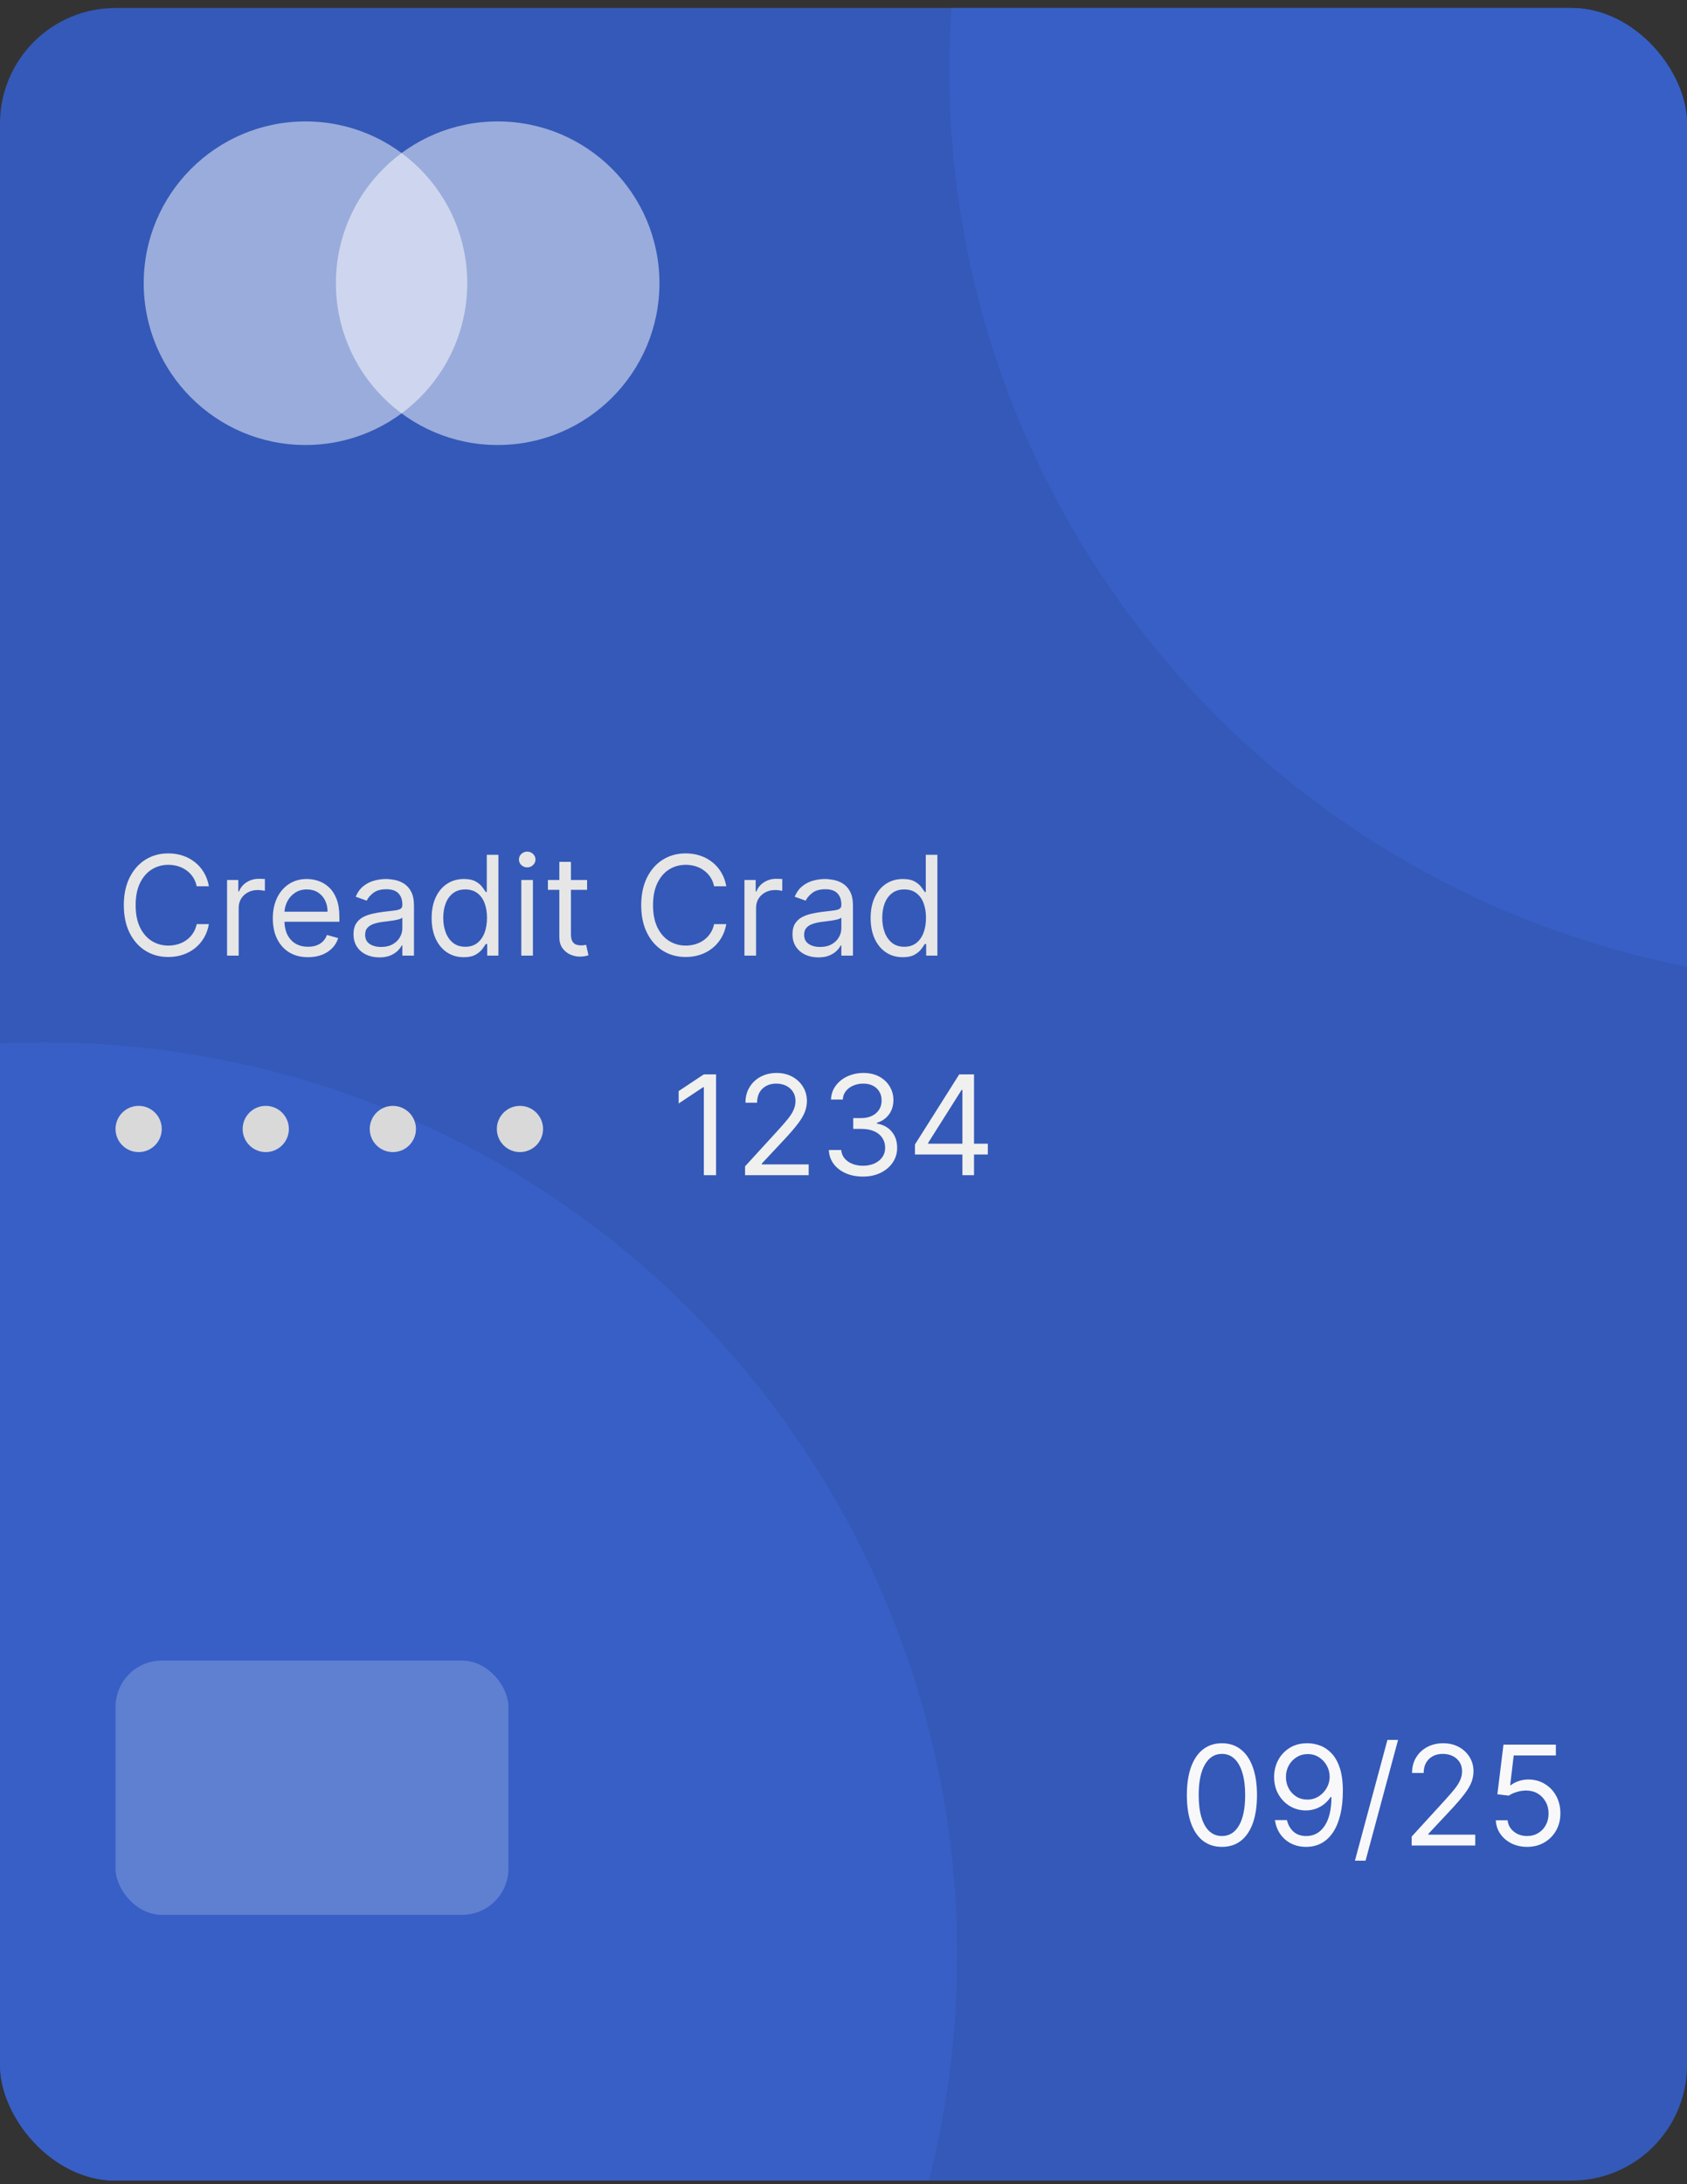 <svg width="146" height="189" viewBox="0 0 146 189" fill="none" xmlns="http://www.w3.org/2000/svg">
<rect x="0" y="0" width="146" height="189" fill="#333333" stroke="none"/>
<g clip-path="url(#clip0_0_342)">
<rect y="0.691" width="146" height="188" rx="10" fill="#3459B8"/>
<circle cx="3.839" cy="169.194" r="79" fill="#375FC6"/>
<circle cx="161.158" cy="6.112" r="79" fill="#375FC6"/>
<circle opacity="0.5" cx="43.071" cy="24.507" r="14" fill="white"/>
<circle opacity="0.5" cx="26.438" cy="24.507" r="14" fill="white"/>
<path d="M18.079 76.691H17.023C16.96 76.387 16.851 76.12 16.695 75.89C16.541 75.66 16.354 75.467 16.132 75.31C15.913 75.151 15.671 75.032 15.403 74.952C15.136 74.873 14.858 74.833 14.568 74.833C14.04 74.833 13.561 74.967 13.132 75.234C12.706 75.501 12.367 75.894 12.114 76.414C11.864 76.934 11.739 77.572 11.739 78.327C11.739 79.083 11.864 79.721 12.114 80.241C12.367 80.761 12.706 81.154 13.132 81.421C13.561 81.688 14.04 81.822 14.568 81.822C14.858 81.822 15.136 81.782 15.403 81.702C15.671 81.623 15.913 81.505 16.132 81.349C16.354 81.19 16.541 80.995 16.695 80.765C16.851 80.532 16.96 80.265 17.023 79.964H18.079C18 80.41 17.855 80.809 17.645 81.161C17.435 81.513 17.173 81.813 16.861 82.06C16.548 82.305 16.197 82.491 15.808 82.619C15.422 82.746 15.008 82.81 14.568 82.81C13.824 82.81 13.162 82.629 12.582 82.265C12.003 81.901 11.547 81.384 11.214 80.714C10.882 80.043 10.716 79.248 10.716 78.327C10.716 77.407 10.882 76.612 11.214 75.941C11.547 75.271 12.003 74.754 12.582 74.39C13.162 74.026 13.824 73.844 14.568 73.844C15.008 73.844 15.422 73.908 15.808 74.036C16.197 74.164 16.548 74.352 16.861 74.599C17.173 74.843 17.435 75.141 17.645 75.494C17.855 75.843 18 76.242 18.079 76.691ZM19.651 82.691V76.146H20.622V77.134H20.691C20.81 76.81 21.026 76.548 21.338 76.346C21.651 76.144 22.003 76.043 22.395 76.043C22.469 76.043 22.561 76.045 22.672 76.048C22.783 76.05 22.867 76.055 22.924 76.06V77.083C22.89 77.075 22.811 77.062 22.689 77.045C22.57 77.025 22.444 77.015 22.31 77.015C21.992 77.015 21.708 77.082 21.458 77.215C21.211 77.346 21.015 77.528 20.87 77.761C20.728 77.991 20.657 78.254 20.657 78.549V82.691H19.651ZM26.661 82.827C26.03 82.827 25.486 82.688 25.029 82.41C24.574 82.129 24.223 81.737 23.976 81.234C23.732 80.728 23.61 80.14 23.61 79.469C23.61 78.799 23.732 78.208 23.976 77.697C24.223 77.183 24.567 76.782 25.008 76.495C25.451 76.205 25.968 76.06 26.559 76.06C26.899 76.06 27.236 76.117 27.569 76.231C27.901 76.344 28.203 76.529 28.476 76.785C28.749 77.038 28.966 77.373 29.128 77.79C29.29 78.208 29.371 78.722 29.371 79.333V79.759H24.326V78.89H28.348C28.348 78.521 28.274 78.191 28.127 77.901C27.982 77.612 27.774 77.383 27.505 77.215C27.238 77.048 26.922 76.964 26.559 76.964C26.158 76.964 25.811 77.063 25.519 77.262C25.229 77.458 25.006 77.714 24.85 78.029C24.694 78.344 24.615 78.683 24.615 79.043V79.623C24.615 80.117 24.701 80.536 24.871 80.88C25.044 81.221 25.284 81.481 25.591 81.66C25.898 81.836 26.255 81.924 26.661 81.924C26.925 81.924 27.164 81.887 27.377 81.813C27.593 81.737 27.779 81.623 27.935 81.472C28.091 81.319 28.212 81.129 28.297 80.901L29.269 81.174C29.166 81.504 28.995 81.793 28.753 82.043C28.512 82.29 28.213 82.484 27.858 82.623C27.503 82.759 27.104 82.827 26.661 82.827ZM32.827 82.844C32.412 82.844 32.036 82.766 31.698 82.61C31.36 82.451 31.091 82.222 30.892 81.924C30.694 81.623 30.594 81.259 30.594 80.833C30.594 80.458 30.668 80.154 30.816 79.921C30.963 79.685 31.161 79.501 31.408 79.367C31.655 79.234 31.928 79.134 32.226 79.069C32.527 79.001 32.83 78.947 33.134 78.907C33.532 78.856 33.854 78.817 34.101 78.792C34.351 78.763 34.533 78.717 34.647 78.651C34.763 78.586 34.821 78.472 34.821 78.31V78.276C34.821 77.856 34.706 77.529 34.476 77.296C34.249 77.063 33.904 76.947 33.441 76.947C32.961 76.947 32.584 77.052 32.311 77.262C32.039 77.472 31.847 77.697 31.736 77.935L30.782 77.594C30.952 77.197 31.179 76.887 31.463 76.665C31.75 76.441 32.063 76.285 32.401 76.197C32.742 76.106 33.077 76.06 33.407 76.06C33.617 76.06 33.858 76.086 34.131 76.137C34.407 76.185 34.672 76.286 34.928 76.44C35.186 76.593 35.401 76.825 35.571 77.134C35.742 77.444 35.827 77.859 35.827 78.379V82.691H34.821V81.805H34.77C34.702 81.947 34.588 82.099 34.429 82.261C34.27 82.423 34.059 82.56 33.794 82.674C33.53 82.788 33.208 82.844 32.827 82.844ZM32.98 81.941C33.378 81.941 33.713 81.863 33.986 81.707C34.262 81.55 34.469 81.349 34.608 81.102C34.75 80.854 34.821 80.594 34.821 80.322V79.401C34.779 79.452 34.685 79.499 34.54 79.542C34.398 79.582 34.233 79.617 34.046 79.648C33.861 79.677 33.681 79.702 33.505 79.725C33.331 79.745 33.191 79.762 33.083 79.776C32.821 79.81 32.577 79.866 32.35 79.942C32.125 80.016 31.944 80.129 31.804 80.279C31.668 80.427 31.6 80.629 31.6 80.884C31.6 81.234 31.729 81.498 31.988 81.677C32.249 81.853 32.58 81.941 32.98 81.941ZM40.134 82.827C39.589 82.827 39.107 82.69 38.69 82.414C38.272 82.136 37.945 81.744 37.709 81.238C37.474 80.729 37.356 80.129 37.356 79.435C37.356 78.748 37.474 78.151 37.709 77.646C37.945 77.14 38.273 76.749 38.694 76.474C39.114 76.198 39.6 76.06 40.151 76.06C40.577 76.06 40.914 76.131 41.161 76.273C41.411 76.413 41.602 76.572 41.732 76.751C41.866 76.927 41.969 77.072 42.043 77.185H42.129V73.964H43.134V82.691H42.163V81.685H42.043C41.969 81.805 41.864 81.955 41.728 82.137C41.592 82.316 41.397 82.477 41.144 82.619C40.891 82.758 40.555 82.827 40.134 82.827ZM40.271 81.924C40.674 81.924 41.015 81.819 41.293 81.609C41.572 81.396 41.783 81.102 41.928 80.727C42.073 80.349 42.146 79.913 42.146 79.418C42.146 78.93 42.075 78.502 41.932 78.136C41.791 77.766 41.58 77.479 41.302 77.275C41.023 77.067 40.68 76.964 40.271 76.964C39.844 76.964 39.489 77.073 39.205 77.292C38.924 77.508 38.712 77.802 38.57 78.174C38.431 78.543 38.361 78.958 38.361 79.418C38.361 79.884 38.432 80.308 38.575 80.688C38.719 81.066 38.932 81.367 39.214 81.592C39.498 81.813 39.85 81.924 40.271 81.924ZM45.116 82.691V76.146H46.121V82.691H45.116ZM45.627 75.055C45.431 75.055 45.262 74.988 45.12 74.854C44.981 74.721 44.911 74.56 44.911 74.373C44.911 74.185 44.981 74.025 45.12 73.891C45.262 73.758 45.431 73.691 45.627 73.691C45.823 73.691 45.991 73.758 46.13 73.891C46.272 74.025 46.343 74.185 46.343 74.373C46.343 74.56 46.272 74.721 46.13 74.854C45.991 74.988 45.823 75.055 45.627 75.055ZM50.81 76.146V76.998H47.418V76.146H50.81ZM48.407 74.577H49.412V80.816C49.412 81.1 49.453 81.313 49.536 81.455C49.621 81.594 49.729 81.688 49.86 81.737C49.993 81.782 50.134 81.805 50.282 81.805C50.392 81.805 50.483 81.799 50.554 81.788C50.625 81.773 50.682 81.762 50.725 81.754L50.929 82.657C50.861 82.683 50.766 82.708 50.644 82.734C50.522 82.762 50.367 82.776 50.179 82.776C49.895 82.776 49.617 82.715 49.344 82.593C49.074 82.471 48.85 82.285 48.671 82.035C48.495 81.785 48.407 81.469 48.407 81.089V74.577ZM62.857 76.691H61.8C61.738 76.387 61.628 76.12 61.472 75.89C61.319 75.66 61.131 75.467 60.909 75.31C60.691 75.151 60.448 75.032 60.181 74.952C59.914 74.873 59.635 74.833 59.346 74.833C58.817 74.833 58.338 74.967 57.909 75.234C57.483 75.501 57.144 75.894 56.891 76.414C56.641 76.934 56.516 77.572 56.516 78.327C56.516 79.083 56.641 79.721 56.891 80.241C57.144 80.761 57.483 81.154 57.909 81.421C58.338 81.688 58.817 81.822 59.346 81.822C59.635 81.822 59.914 81.782 60.181 81.702C60.448 81.623 60.691 81.505 60.909 81.349C61.131 81.19 61.319 80.995 61.472 80.765C61.628 80.532 61.738 80.265 61.8 79.964H62.857C62.777 80.41 62.633 80.809 62.422 81.161C62.212 81.513 61.951 81.813 61.638 82.06C61.326 82.305 60.975 82.491 60.586 82.619C60.199 82.746 59.786 82.81 59.346 82.81C58.601 82.81 57.939 82.629 57.36 82.265C56.78 81.901 56.324 81.384 55.992 80.714C55.659 80.043 55.493 79.248 55.493 78.327C55.493 77.407 55.659 76.612 55.992 75.941C56.324 75.271 56.78 74.754 57.36 74.39C57.939 74.026 58.601 73.844 59.346 73.844C59.786 73.844 60.199 73.908 60.586 74.036C60.975 74.164 61.326 74.352 61.638 74.599C61.951 74.843 62.212 75.141 62.422 75.494C62.633 75.843 62.777 76.242 62.857 76.691ZM64.428 82.691V76.146H65.4V77.134H65.468C65.587 76.81 65.803 76.548 66.116 76.346C66.428 76.144 66.781 76.043 67.173 76.043C67.246 76.043 67.339 76.045 67.45 76.048C67.56 76.05 67.644 76.055 67.701 76.06V77.083C67.667 77.075 67.589 77.062 67.467 77.045C67.347 77.025 67.221 77.015 67.087 77.015C66.769 77.015 66.485 77.082 66.235 77.215C65.988 77.346 65.792 77.528 65.647 77.761C65.505 77.991 65.434 78.254 65.434 78.549V82.691H64.428ZM70.819 82.844C70.404 82.844 70.028 82.766 69.69 82.61C69.352 82.451 69.084 82.222 68.885 81.924C68.686 81.623 68.586 81.259 68.586 80.833C68.586 80.458 68.66 80.154 68.808 79.921C68.956 79.685 69.153 79.501 69.4 79.367C69.647 79.234 69.92 79.134 70.218 79.069C70.519 79.001 70.822 78.947 71.126 78.907C71.524 78.856 71.846 78.817 72.093 78.792C72.343 78.763 72.525 78.717 72.639 78.651C72.755 78.586 72.814 78.472 72.814 78.31V78.276C72.814 77.856 72.698 77.529 72.468 77.296C72.241 77.063 71.896 76.947 71.433 76.947C70.953 76.947 70.576 77.052 70.304 77.262C70.031 77.472 69.839 77.697 69.728 77.935L68.774 77.594C68.944 77.197 69.171 76.887 69.456 76.665C69.743 76.441 70.055 76.285 70.393 76.197C70.734 76.106 71.069 76.06 71.399 76.06C71.609 76.06 71.85 76.086 72.123 76.137C72.399 76.185 72.664 76.286 72.92 76.44C73.179 76.593 73.393 76.825 73.564 77.134C73.734 77.444 73.819 77.859 73.819 78.379V82.691H72.814V81.805H72.762C72.694 81.947 72.581 82.099 72.421 82.261C72.262 82.423 72.051 82.56 71.787 82.674C71.522 82.788 71.2 82.844 70.819 82.844ZM70.973 81.941C71.37 81.941 71.706 81.863 71.978 81.707C72.254 81.55 72.461 81.349 72.6 81.102C72.743 80.854 72.814 80.594 72.814 80.322V79.401C72.771 79.452 72.677 79.499 72.532 79.542C72.39 79.582 72.225 79.617 72.038 79.648C71.853 79.677 71.673 79.702 71.497 79.725C71.323 79.745 71.183 79.762 71.075 79.776C70.814 79.81 70.569 79.866 70.342 79.942C70.118 80.016 69.936 80.129 69.796 80.279C69.66 80.427 69.592 80.629 69.592 80.884C69.592 81.234 69.721 81.498 69.98 81.677C70.241 81.853 70.572 81.941 70.973 81.941ZM78.126 82.827C77.581 82.827 77.099 82.69 76.682 82.414C76.264 82.136 75.938 81.744 75.702 81.238C75.466 80.729 75.348 80.129 75.348 79.435C75.348 78.748 75.466 78.151 75.702 77.646C75.938 77.14 76.266 76.749 76.686 76.474C77.106 76.198 77.592 76.06 78.144 76.06C78.57 76.06 78.906 76.131 79.153 76.273C79.403 76.413 79.594 76.572 79.724 76.751C79.858 76.927 79.962 77.072 80.035 77.185H80.121V73.964H81.126V82.691H80.155V81.685H80.035C79.962 81.805 79.856 81.955 79.72 82.137C79.584 82.316 79.389 82.477 79.136 82.619C78.883 82.758 78.547 82.827 78.126 82.827ZM78.263 81.924C78.666 81.924 79.007 81.819 79.285 81.609C79.564 81.396 79.776 81.102 79.921 80.727C80.065 80.349 80.138 79.913 80.138 79.418C80.138 78.93 80.067 78.502 79.925 78.136C79.783 77.766 79.572 77.479 79.294 77.275C79.016 77.067 78.672 76.964 78.263 76.964C77.837 76.964 77.481 77.073 77.197 77.292C76.916 77.508 76.704 77.802 76.562 78.174C76.423 78.543 76.354 78.958 76.354 79.418C76.354 79.884 76.425 80.308 76.567 80.688C76.712 81.066 76.925 81.367 77.206 81.592C77.49 81.813 77.842 81.924 78.263 81.924Z" fill="#E6E6E6"/>
<circle cx="11.999" cy="97.691" r="2" fill="#D9D9D9"/>
<circle cx="23" cy="97.691" r="2" fill="#D9D9D9"/>
<circle cx="33.999" cy="97.691" r="2" fill="#D9D9D9"/>
<circle cx="44.999" cy="97.691" r="2" fill="#D9D9D9"/>
<path d="M61.971 92.964V101.691H60.914V94.072H60.863L58.733 95.487V94.413L60.914 92.964H61.971ZM64.481 101.691V100.924L67.362 97.771C67.7 97.401 67.978 97.08 68.197 96.808C68.416 96.532 68.578 96.273 68.683 96.032C68.791 95.788 68.845 95.532 68.845 95.265C68.845 94.958 68.771 94.692 68.623 94.468C68.478 94.244 68.279 94.07 68.026 93.948C67.774 93.826 67.49 93.765 67.174 93.765C66.839 93.765 66.546 93.835 66.296 93.974C66.049 94.11 65.858 94.302 65.721 94.549C65.588 94.796 65.521 95.086 65.521 95.418H64.515C64.515 94.907 64.633 94.458 64.869 94.072C65.105 93.685 65.426 93.384 65.832 93.168C66.241 92.952 66.7 92.844 67.208 92.844C67.72 92.844 68.173 92.952 68.568 93.168C68.963 93.384 69.272 93.675 69.497 94.042C69.721 94.408 69.833 94.816 69.833 95.265C69.833 95.586 69.775 95.9 69.659 96.207C69.545 96.511 69.346 96.85 69.062 97.225C68.781 97.597 68.39 98.052 67.89 98.589L65.93 100.685V100.754H69.987V101.691H64.481ZM74.695 101.81C74.133 101.81 73.632 101.714 73.191 101.521C72.754 101.327 72.406 101.059 72.147 100.715C71.892 100.369 71.752 99.967 71.73 99.509H72.803C72.826 99.79 72.923 100.033 73.093 100.238C73.264 100.44 73.487 100.596 73.762 100.707C74.038 100.817 74.343 100.873 74.678 100.873C75.053 100.873 75.386 100.808 75.676 100.677C75.965 100.546 76.193 100.364 76.358 100.131C76.522 99.898 76.605 99.629 76.605 99.322C76.605 99.001 76.525 98.718 76.366 98.474C76.207 98.227 75.974 98.033 75.667 97.894C75.36 97.755 74.985 97.685 74.542 97.685H73.843V96.748H74.542C74.889 96.748 75.193 96.685 75.454 96.56C75.718 96.435 75.924 96.259 76.072 96.032C76.222 95.805 76.298 95.538 76.298 95.231C76.298 94.935 76.233 94.678 76.102 94.46C75.971 94.241 75.786 94.07 75.548 93.948C75.312 93.826 75.034 93.765 74.713 93.765C74.411 93.765 74.127 93.82 73.86 93.931C73.596 94.039 73.38 94.197 73.213 94.404C73.045 94.609 72.954 94.856 72.94 95.146H71.917C71.934 94.688 72.072 94.288 72.331 93.944C72.589 93.597 72.927 93.327 73.345 93.134C73.765 92.941 74.227 92.844 74.73 92.844C75.269 92.844 75.733 92.954 76.119 93.173C76.505 93.388 76.802 93.674 77.01 94.029C77.217 94.384 77.32 94.768 77.32 95.18C77.32 95.671 77.191 96.09 76.933 96.437C76.677 96.783 76.329 97.023 75.889 97.157V97.225C76.44 97.316 76.87 97.55 77.18 97.928C77.49 98.303 77.644 98.768 77.644 99.322C77.644 99.796 77.515 100.222 77.257 100.6C77.001 100.975 76.651 101.271 76.208 101.486C75.765 101.702 75.261 101.81 74.695 101.81ZM79.183 99.901V99.032L83.018 92.964H83.649V94.31H83.222L80.325 98.896V98.964H85.49V99.901H79.183ZM83.291 101.691V99.637V99.232V92.964H84.296V101.691H83.291Z" fill="#F0F0EF"/>
<path d="M105.75 159.81C105.108 159.81 104.562 159.636 104.11 159.286C103.658 158.934 103.313 158.424 103.074 157.756C102.836 157.086 102.716 156.276 102.716 155.327C102.716 154.384 102.836 153.579 103.074 152.911C103.316 152.241 103.662 151.729 104.114 151.377C104.569 151.022 105.114 150.844 105.75 150.844C106.387 150.844 106.931 151.022 107.383 151.377C107.837 151.729 108.184 152.241 108.422 152.911C108.664 153.579 108.785 154.384 108.785 155.327C108.785 156.276 108.665 157.086 108.427 157.756C108.188 158.424 107.843 158.934 107.391 159.286C106.939 159.636 106.393 159.81 105.75 159.81ZM105.75 158.873C106.387 158.873 106.881 158.566 107.233 157.952C107.586 157.339 107.762 156.464 107.762 155.327C107.762 154.572 107.681 153.928 107.519 153.397C107.36 152.866 107.13 152.461 106.829 152.182C106.53 151.904 106.171 151.765 105.75 151.765C105.12 151.765 104.627 152.076 104.272 152.698C103.917 153.317 103.739 154.194 103.739 155.327C103.739 156.083 103.819 156.725 103.978 157.253C104.137 157.782 104.366 158.184 104.664 158.459C104.965 158.735 105.327 158.873 105.75 158.873ZM113.182 150.844C113.54 150.847 113.898 150.915 114.256 151.049C114.614 151.182 114.941 151.404 115.236 151.714C115.532 152.02 115.769 152.439 115.948 152.971C116.127 153.502 116.216 154.168 116.216 154.969C116.216 155.745 116.143 156.434 115.995 157.036C115.85 157.636 115.64 158.141 115.364 158.553C115.091 158.965 114.759 159.278 114.367 159.491C113.978 159.704 113.537 159.81 113.046 159.81C112.557 159.81 112.121 159.714 111.738 159.52C111.357 159.324 111.045 159.053 110.8 158.707C110.559 158.357 110.404 157.952 110.336 157.492H111.375C111.469 157.893 111.655 158.224 111.934 158.485C112.215 158.743 112.586 158.873 113.046 158.873C113.719 158.873 114.25 158.579 114.64 157.991C115.032 157.403 115.228 156.572 115.228 155.498H115.16C115 155.736 114.812 155.942 114.593 156.116C114.374 156.289 114.131 156.422 113.864 156.516C113.597 156.61 113.313 156.657 113.012 156.657C112.512 156.657 112.053 156.533 111.635 156.286C111.221 156.036 110.888 155.694 110.638 155.259C110.391 154.822 110.268 154.322 110.268 153.759C110.268 153.225 110.387 152.736 110.625 152.293C110.867 151.847 111.205 151.492 111.64 151.228C112.077 150.964 112.591 150.836 113.182 150.844ZM113.182 151.782C112.824 151.782 112.502 151.871 112.215 152.05C111.931 152.226 111.705 152.465 111.537 152.766C111.373 153.064 111.29 153.395 111.29 153.759C111.29 154.123 111.37 154.454 111.529 154.752C111.691 155.047 111.911 155.283 112.189 155.459C112.471 155.633 112.79 155.719 113.148 155.719C113.418 155.719 113.67 155.667 113.902 155.562C114.135 155.454 114.339 155.307 114.512 155.123C114.688 154.935 114.826 154.724 114.925 154.488C115.025 154.249 115.074 154.001 115.074 153.742C115.074 153.401 114.992 153.082 114.827 152.783C114.665 152.485 114.441 152.243 114.154 152.059C113.87 151.874 113.546 151.782 113.182 151.782ZM120.994 150.555L118.182 161.003H117.261L120.074 150.555H120.994ZM122.17 159.691V158.924L125.05 155.77C125.388 155.401 125.667 155.08 125.885 154.807C126.104 154.532 126.266 154.273 126.371 154.032C126.479 153.788 126.533 153.532 126.533 153.265C126.533 152.958 126.459 152.692 126.312 152.468C126.167 152.243 125.968 152.07 125.715 151.948C125.462 151.826 125.178 151.765 124.863 151.765C124.527 151.765 124.235 151.834 123.985 151.974C123.738 152.11 123.546 152.302 123.41 152.549C123.276 152.796 123.209 153.086 123.209 153.418H122.204C122.204 152.907 122.322 152.458 122.557 152.072C122.793 151.685 123.114 151.384 123.52 151.168C123.929 150.952 124.388 150.844 124.897 150.844C125.408 150.844 125.861 150.952 126.256 151.168C126.651 151.384 126.961 151.675 127.185 152.042C127.41 152.408 127.522 152.816 127.522 153.265C127.522 153.586 127.464 153.9 127.347 154.207C127.233 154.511 127.035 154.85 126.75 155.225C126.469 155.597 126.079 156.052 125.579 156.589L123.618 158.685V158.753H127.675V159.691H122.17ZM132.162 159.81C131.662 159.81 131.212 159.711 130.812 159.512C130.411 159.313 130.09 159.04 129.848 158.694C129.607 158.347 129.475 157.952 129.452 157.509H130.475C130.515 157.904 130.694 158.231 131.012 158.489C131.333 158.745 131.716 158.873 132.162 158.873C132.52 158.873 132.839 158.789 133.117 158.621C133.398 158.454 133.618 158.224 133.777 157.931C133.939 157.636 134.02 157.302 134.02 156.93C134.02 156.549 133.937 156.209 133.769 155.911C133.604 155.61 133.377 155.373 133.087 155.199C132.797 155.026 132.466 154.938 132.094 154.935C131.827 154.932 131.553 154.974 131.272 155.059C130.991 155.141 130.759 155.248 130.577 155.378L129.589 155.259L130.117 150.964H134.651V151.901H131.003L130.697 154.475H130.748C130.927 154.333 131.151 154.215 131.421 154.121C131.691 154.028 131.972 153.981 132.265 153.981C132.799 153.981 133.275 154.109 133.692 154.364C134.113 154.617 134.442 154.964 134.681 155.404C134.922 155.844 135.043 156.347 135.043 156.913C135.043 157.469 134.918 157.966 134.668 158.404C134.421 158.839 134.08 159.182 133.645 159.435C133.211 159.685 132.716 159.81 132.162 159.81Z" fill="#F8F8FA"/>
<rect opacity="0.2" x="10.001" y="143.691" width="34" height="22" rx="4" fill="white"/>
</g>
<defs>
<clipPath id="clip0_0_342">
<rect y="0.691" width="146" height="188" rx="10" fill="white"/>
</clipPath>
</defs>
</svg>
